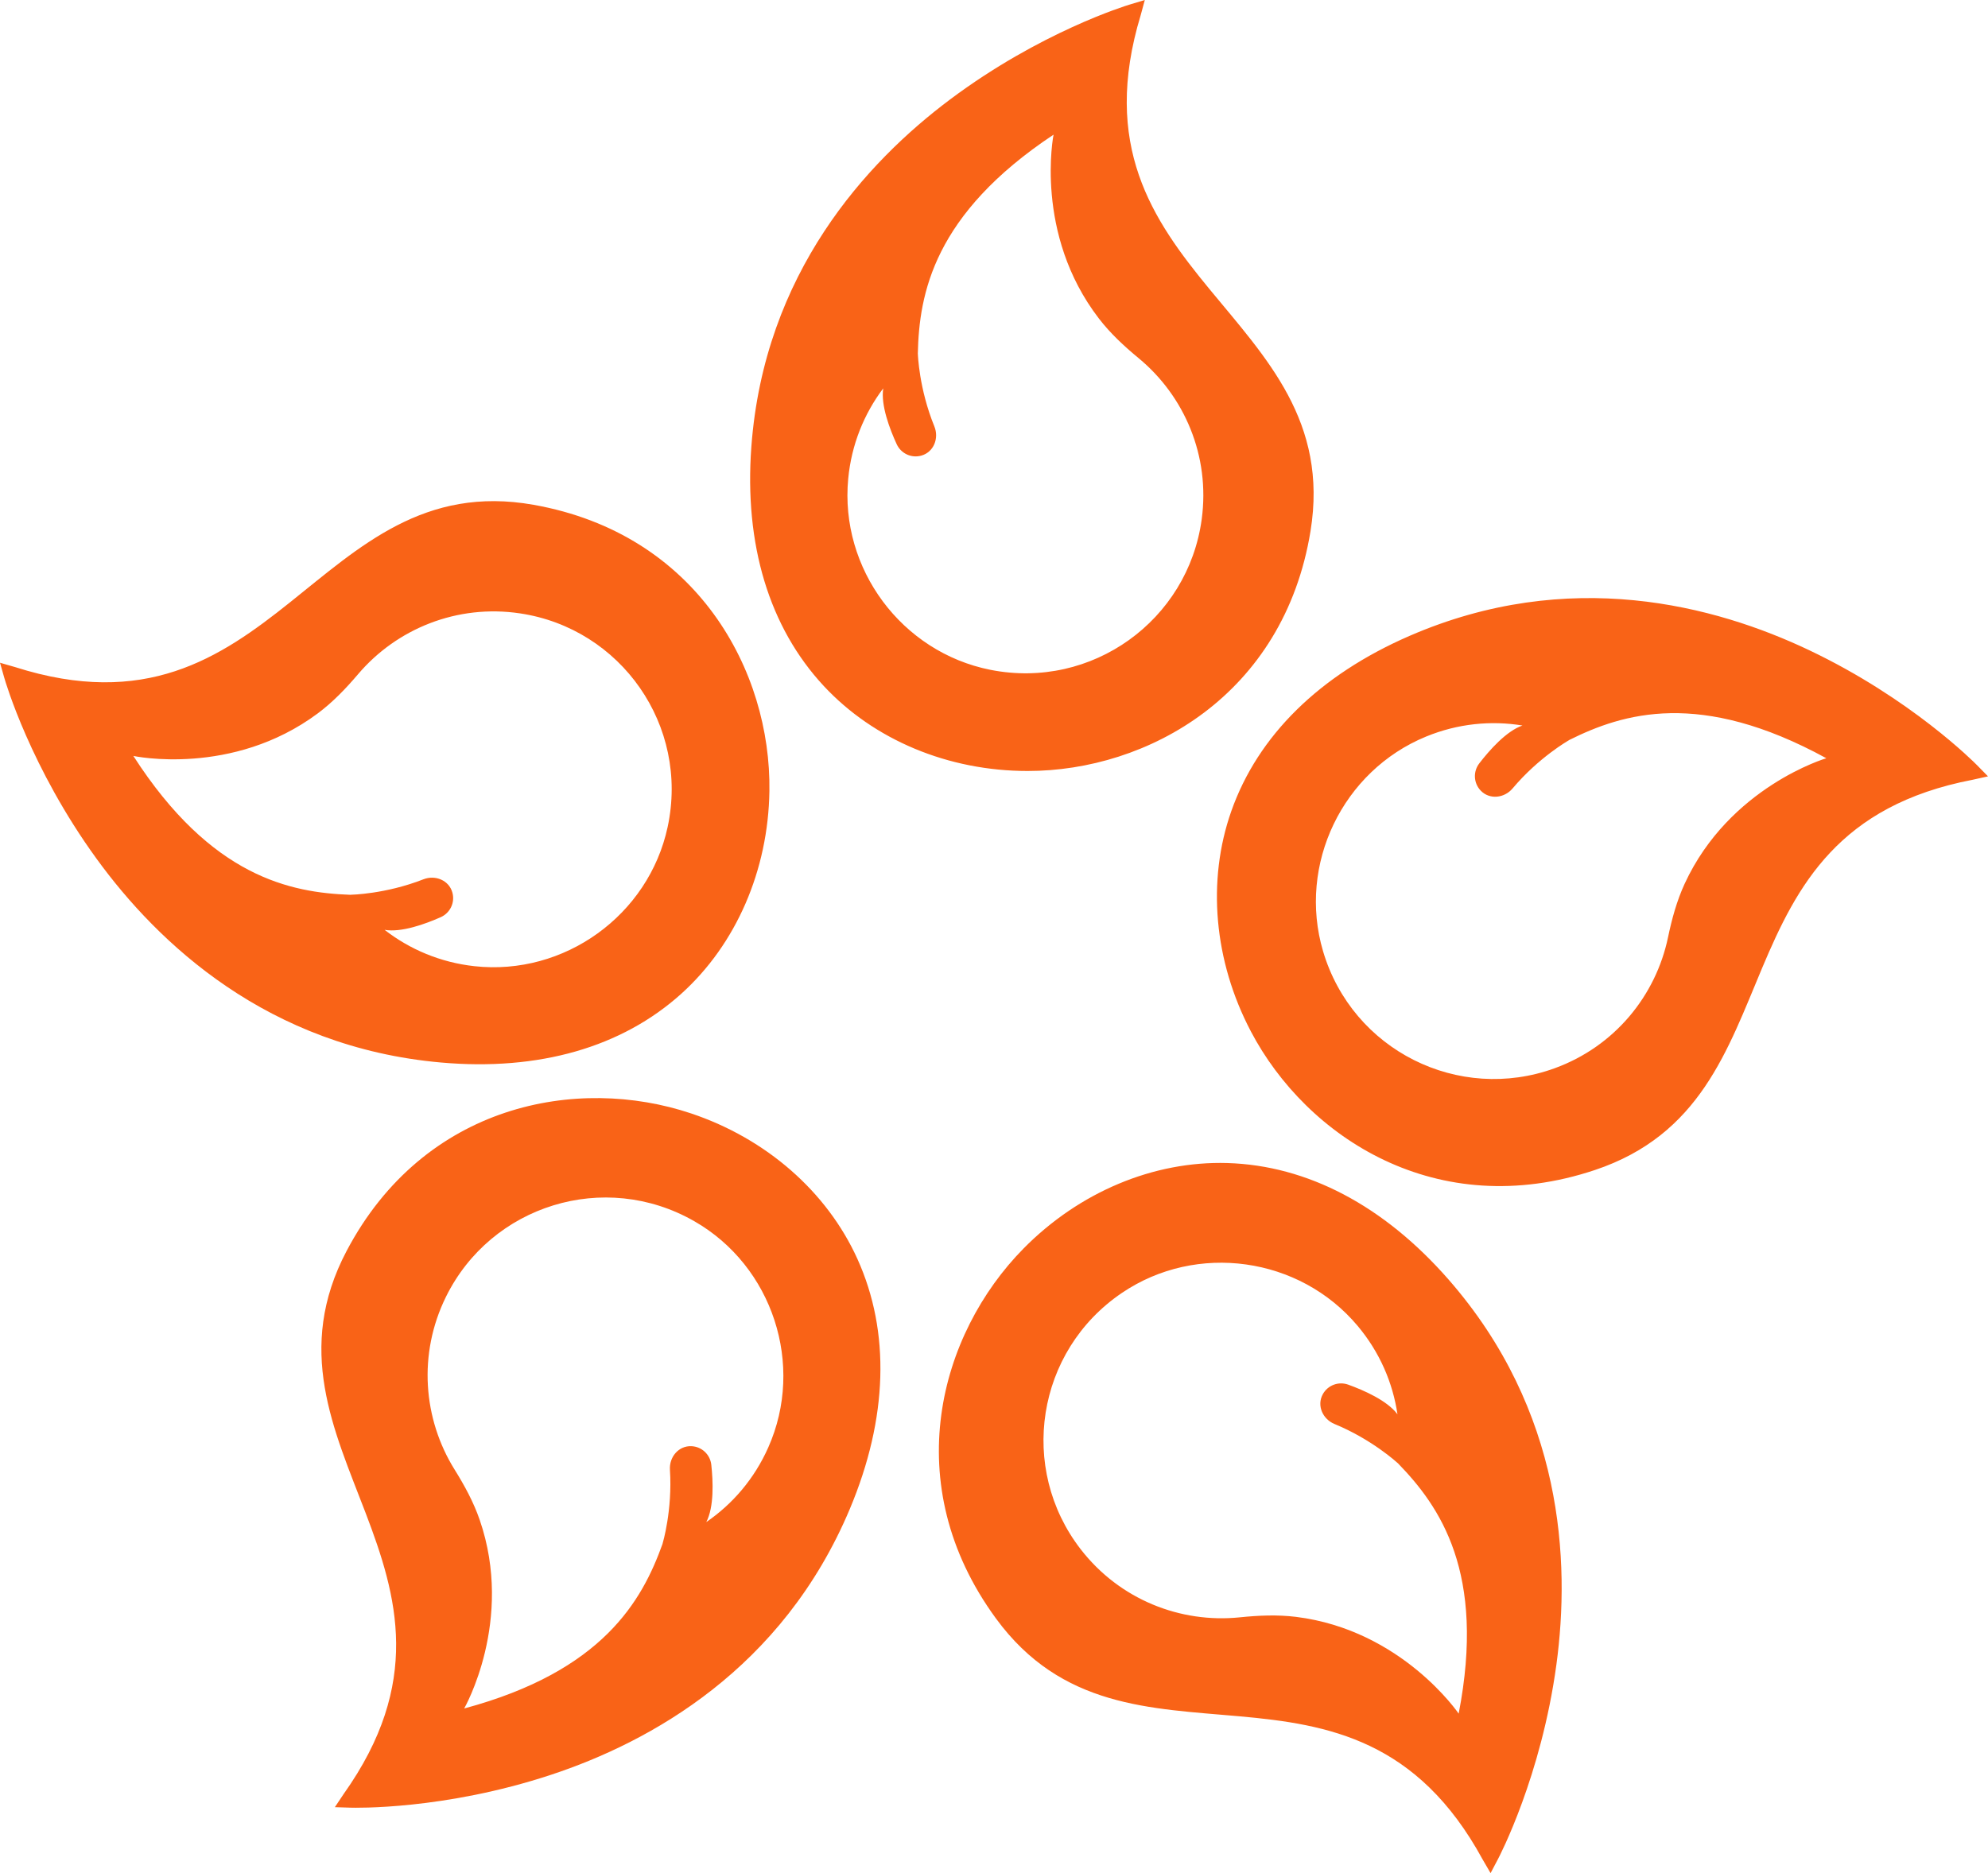 <svg version="1.1" id="图层_1" x="0px" y="0px" width="180px" height="169.643px" viewBox="0 0 180 169.643" enable-background="new 0 0 180 169.643" xml:space="preserve" xmlns="http://www.w3.org/2000/svg" xmlns:xlink="http://www.w3.org/1999/xlink" xmlns:xml="http://www.w3.org/XML/1998/namespace">
  <path fill="#F96317" d="M103.282,1.372L103.655,0l-1.361,0.41c-0.326,0.098-8.102,2.479-16.27,8.597
	c-7.568,5.668-16.832,15.726-17.994,31.456c-0.654,8.851,1.611,16.34,6.549,21.656c4.549,4.898,11.281,7.707,18.469,7.707
	c0.002,0,0,0,0.002,0c10.857,0,23.186-6.848,25.609-21.727C121.885,28.285,96.124,24.999,103.282,1.372z M108.807,47.024
	c-1.238,9.158-9.941,15.472-19.146,13.637c-8.023-1.6-13.635-9.159-12.861-17.303c0.293-3.098,1.441-5.89,3.172-8.187
	c-0.238,1.529,0.592,3.696,1.219,5.061c0.389,0.841,1.332,1.293,2.248,1.026c1.111-0.322,1.598-1.573,1.16-2.644
	c-1.395-3.418-1.49-6.528-1.49-6.528l-0.006-0.058c0.119-5.426,1.43-12.621,12.289-19.832c0,0-1.793,8.971,4.1,16.644
	c1.037,1.35,2.287,2.51,3.598,3.594C107.243,35.863,109.583,41.294,108.807,47.024z M178.614,70.62L180,70.312l-0.996-1.015
	c-0.238-0.243-5.963-6.018-15.178-10.403c-8.539-4.063-21.75-7.585-36.217-1.297c-8.139,3.539-13.715,9.027-16.125,15.872
	c-2.219,6.305-1.574,13.57,1.77,19.934c0,0.002,0,0,0,0.002c5.051,9.611,16.848,17.339,31.146,12.563
	C163.442,99.607,154.368,75.274,178.614,70.62z M140.77,96.746c-8.682,3.164-18.32-1.604-20.979-10.605
	c-2.314-7.846,1.766-16.331,9.336-19.434c2.877-1.181,5.883-1.465,8.721-1c-1.463,0.501-2.996,2.244-3.912,3.433
	c-0.563,0.735-0.525,1.78,0.137,2.469c0.803,0.833,2.137,0.681,2.881-0.202c2.377-2.826,5.086-4.357,5.086-4.357l0.047-0.033
	c4.859-2.418,11.838-4.604,23.273,1.654c0,0-8.775,2.585-12.828,11.371c-0.711,1.545-1.158,3.192-1.506,4.857
	C149.922,90.17,146.204,94.768,140.77,96.746z M134.247,168.414l0.715,1.229l0.662-1.256c0.16-0.303,3.922-7.512,5.297-17.624
	c1.273-9.368,0.613-23.026-9.777-34.895c-5.846-6.679-12.77-10.321-20.021-10.535c-6.682-0.196-13.406,2.626-18.453,7.745
	c0,0.001,0,0,0,0.001c-7.621,7.735-11.398,21.322-2.5,33.491C102.018,162.777,122.44,146.734,134.247,168.414z M97.848,140.309
	c-5.654-7.31-4.041-17.941,3.727-23.209c6.77-4.593,16.094-3.285,21.352,2.983c2,2.383,3.184,5.159,3.604,8.005
	c-0.922-1.242-3.047-2.174-4.459-2.684c-0.871-0.314-1.855,0.041-2.309,0.881c-0.551,1.018,0,2.242,1.068,2.682
	c3.414,1.406,5.697,3.52,5.697,3.52l0.045,0.037c3.781,3.893,7.986,9.877,5.5,22.674c0,0-5.131-7.574-14.732-8.764
	c-1.688-0.207-3.393-0.132-5.086,0.043C106.897,147.027,101.387,144.883,97.848,140.309z M31.108,162.488l-0.789,1.182l1.42,0.045
	c0.342,0.011,8.471,0.223,18.158-2.98c8.979-2.969,20.959-9.56,27.061-24.104c3.432-8.185,3.666-16.005,0.674-22.616
	c-2.758-6.089-8.248-10.893-15.063-13.178c-0.002,0,0,0-0.002,0c-10.295-3.451-24.16-0.877-31.186,12.461
	C22.024,131.058,45.405,142.361,31.108,162.488z M40.379,117.447c4.084-8.289,14.344-11.51,22.488-6.844
	c7.098,4.066,10.018,13.018,6.693,20.492c-1.262,2.845-3.236,5.127-5.609,6.755c0.713-1.375,0.615-3.694,0.453-5.186
	c-0.1-0.921-0.852-1.649-1.805-1.688c-1.156-0.047-2.016,0.984-1.941,2.137c0.238,3.686-0.66,6.665-0.66,6.665l-0.014,0.057
	c-1.836,5.106-5.367,11.512-17.955,14.897c0,0,4.553-7.936,1.404-17.084c-0.555-1.608-1.371-3.107-2.271-4.551
	C38.315,128.527,37.823,122.634,40.379,117.447z M1.365,60.416L0,60.023l0.389,1.367c0.095,0.328,2.363,8.137,8.361,16.393
	c5.557,7.649,15.479,17.059,31.192,18.447c8.84,0.782,16.361-1.373,21.75-6.233c4.961-4.478,7.867-11.169,7.973-18.355
	c0-0.001,0,0,0-0.001c0.158-10.857-6.51-23.284-21.354-25.922C28.545,42.203,24.887,67.916,1.365,60.416z M47.094,55.553
	c9.139,1.37,15.326,10.165,13.357,19.342c-1.717,8-9.355,13.502-17.488,12.61c-3.092-0.339-5.867-1.526-8.139-3.292
	c1.525,0.261,3.705-0.537,5.076-1.145c0.848-0.375,1.313-1.313,1.061-2.232c-0.307-1.116-1.551-1.62-2.627-1.199
	c-3.439,1.346-6.549,1.396-6.549,1.396l-0.059,0.006c-5.424-0.197-12.598-1.613-19.652-12.576c0,0,8.943,1.924,16.703-3.857
	c1.363-1.018,2.543-2.251,3.645-3.547C35.911,56.956,41.375,54.694,47.094,55.553z" class="color c1"/>
</svg>